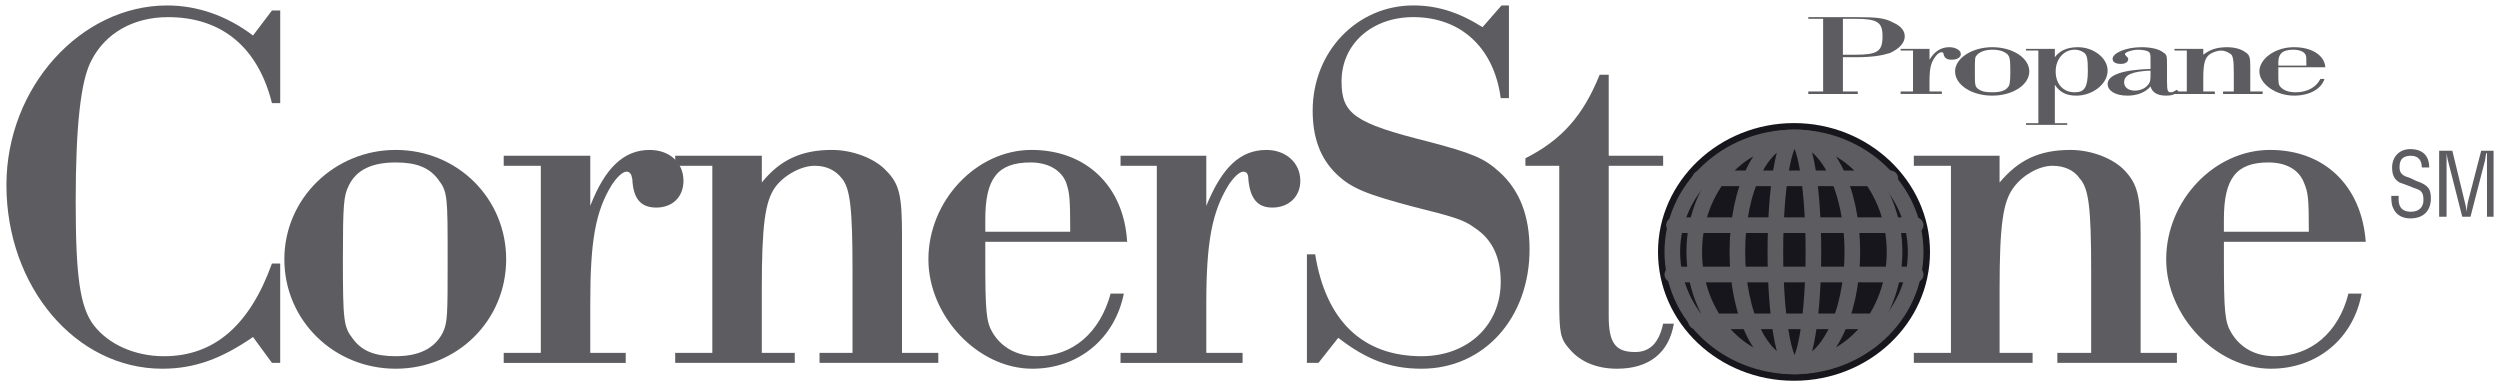 <svg width="160" height="25" viewBox="0 0 160 25" fill="none" xmlns="http://www.w3.org/2000/svg">
<path fill-rule="evenodd" clip-rule="evenodd" d="M17.934 23.224H17.406L16.192 21.567C14.187 22.957 12.445 23.598 10.386 23.598C4.845 23.598 0.411 18.361 0.411 11.84C0.411 5.587 5.161 0.349 10.703 0.349C12.603 0.349 14.502 0.99 16.192 2.273L17.406 0.67H17.934V6.602H17.406C16.509 3.021 14.187 1.097 10.756 1.097C8.54 1.097 6.746 2.113 5.848 3.876C5.161 5.159 4.845 8.099 4.845 12.909C4.845 17.666 5.109 19.644 6.005 20.82C6.956 22.05 8.645 22.798 10.492 22.798C13.711 22.798 15.981 20.82 17.405 16.865H17.933V23.224H17.934ZM32.395 16.597C32.395 20.499 29.281 23.598 25.323 23.598C21.365 23.598 18.198 20.499 18.198 16.597C18.198 12.695 21.417 9.595 25.323 9.595C29.281 9.595 32.395 12.695 32.395 16.597ZM22.315 11.893C21.998 12.534 21.945 13.069 21.945 16.597C21.945 20.552 21.998 20.926 22.579 21.675C23.16 22.476 24.003 22.797 25.324 22.797C26.801 22.797 27.804 22.315 28.332 21.299C28.649 20.658 28.649 20.124 28.649 16.597C28.649 12.642 28.649 12.268 28.068 11.519C27.488 10.718 26.644 10.397 25.324 10.397C23.792 10.397 22.789 10.878 22.315 11.893Z" fill="#5D5C60"/>
<path fill-rule="evenodd" clip-rule="evenodd" d="M34.611 10.611H32.237V9.969H37.778V13.176C38.728 10.718 39.942 9.596 41.578 9.596C42.845 9.596 43.742 10.397 43.742 11.574C43.742 12.588 43.055 13.285 42 13.285C40.997 13.285 40.522 12.697 40.469 11.467C40.417 11.146 40.311 10.986 40.099 10.986C39.836 10.986 39.466 11.36 39.15 11.841C38.095 13.553 37.777 15.475 37.777 19.432V22.584H40.047V23.226H32.237V22.584H34.612V10.611H34.611Z" fill="#5D5C60"/>
<path fill-rule="evenodd" clip-rule="evenodd" d="M45.59 10.611H43.214V9.969H48.756V11.68C49.917 10.236 51.289 9.595 53.242 9.595C54.561 9.595 55.987 10.129 56.725 10.931C57.57 11.786 57.728 12.533 57.728 15.046V22.582H60.05V23.223H52.45V22.582H54.561V17.344C54.561 13.229 54.401 12.053 53.874 11.411C53.452 10.877 52.871 10.61 52.132 10.61C51.288 10.61 50.18 11.198 49.599 11.999C48.966 12.907 48.755 14.404 48.755 18.521V22.582H50.865V23.223H43.212V22.582H45.588V10.611H45.59ZM63.059 15.474V16.544C63.059 19.911 63.111 20.605 63.533 21.3C64.114 22.262 65.117 22.798 66.383 22.798C68.653 22.798 70.394 21.3 71.081 18.79H71.926C71.345 21.676 69.023 23.598 66.067 23.598C62.584 23.598 59.418 20.232 59.418 16.597C59.418 12.855 62.479 9.595 66.015 9.595C69.498 9.595 71.926 11.893 72.137 15.474H63.059ZM68.494 14.832C68.494 12.587 68.442 12.322 68.231 11.68C67.914 10.878 67.069 10.397 65.962 10.397C63.851 10.397 63.059 11.412 63.059 14.032V14.832H68.494Z" fill="#5D5C60"/>
<path fill-rule="evenodd" clip-rule="evenodd" d="M74.037 10.611H71.715V9.969H77.203V13.176C78.207 10.718 79.367 9.596 81.057 9.596C82.27 9.596 83.22 10.397 83.22 11.574C83.22 12.588 82.481 13.285 81.426 13.285C80.476 13.285 80.001 12.697 79.895 11.467C79.895 11.146 79.79 10.986 79.579 10.986C79.315 10.986 78.945 11.36 78.629 11.841C77.573 13.553 77.203 15.475 77.203 19.432V22.584H79.525V23.226H71.714V22.584H74.036V10.611H74.037Z" fill="#5D5C60"/>
<path fill-rule="evenodd" clip-rule="evenodd" d="M96.571 6.281H96.045C95.623 3.074 93.51 1.096 90.45 1.096C87.811 1.096 85.859 2.806 85.859 5.211C85.859 7.296 86.703 7.884 91.401 9.06C94.251 9.808 94.99 10.129 95.939 10.984C97.259 12.16 97.892 13.817 97.892 15.956C97.892 20.337 94.99 23.598 90.979 23.598C88.974 23.598 87.443 23.011 85.648 21.62L84.382 23.224H83.642V16.276H84.171C84.857 20.552 87.232 22.797 90.979 22.797C93.934 22.797 96.046 20.82 96.046 18.039C96.046 16.491 95.517 15.314 94.356 14.566C93.723 14.085 93.036 13.87 90.451 13.23C87.443 12.428 86.493 12.054 85.541 11.145C84.486 10.13 84.011 8.793 84.011 7.083C84.011 3.289 86.861 0.348 90.45 0.348C91.98 0.348 93.353 0.775 94.883 1.738L96.097 0.348H96.572V6.281H96.571ZM102.958 9.969H106.441V10.611H102.958V20.232C102.958 21.942 103.38 22.53 104.647 22.53C105.596 22.53 106.178 21.942 106.44 20.713H107.127C106.811 22.582 105.543 23.598 103.486 23.598C102.22 23.598 101.163 23.171 100.477 22.371C99.844 21.676 99.792 21.3 99.792 19.163V10.611H97.626V10.13C99.949 8.954 101.322 7.404 102.377 4.785H102.958V9.969ZM124.861 10.611H122.485V9.969H127.973V11.68C129.188 10.236 130.508 9.595 132.513 9.595C133.833 9.595 135.257 10.129 135.996 10.931C136.788 11.786 137 12.534 137 15.046V22.582H139.322V23.223H131.67V22.582H133.834V17.344C133.834 13.229 133.675 12.053 133.094 11.411C132.725 10.877 132.092 10.61 131.353 10.61C130.509 10.61 129.454 11.198 128.872 11.999C128.185 12.907 127.974 14.405 127.974 18.521V22.582H130.086V23.223H122.485V22.582H124.861V10.611ZM142.33 15.474V16.544C142.33 19.911 142.383 20.605 142.806 21.3C143.386 22.263 144.336 22.798 145.602 22.798C147.872 22.798 149.667 21.3 150.3 18.79H151.144C150.615 21.676 148.293 23.598 145.339 23.598C141.854 23.598 138.636 20.232 138.636 16.597C138.636 12.855 141.697 9.595 145.286 9.595C148.769 9.595 151.144 11.893 151.407 15.474H142.33ZM147.765 14.832C147.765 12.587 147.713 12.322 147.449 11.68C147.132 10.878 146.341 10.397 145.179 10.397C143.122 10.397 142.329 11.412 142.329 14.032V14.832H147.765Z" fill="#5D5C60"/>
<path fill-rule="evenodd" clip-rule="evenodd" d="M116.68 1.203H115.73V1.097H118.738C120.164 1.097 120.638 1.15 121.219 1.471C121.694 1.685 121.905 2.005 121.905 2.326C121.905 2.754 121.536 3.128 120.955 3.395C120.428 3.555 119.846 3.662 118.738 3.662H117.947V5.854H118.898V6.014H115.73V5.854H116.68V1.203ZM118.738 3.502C120.164 3.502 120.481 3.288 120.481 2.326C120.481 1.417 120.164 1.204 118.738 1.204H117.946V3.503H118.738V3.502ZM122.434 3.235H121.641V3.128H123.489V3.822C123.804 3.288 124.228 3.02 124.755 3.02C125.177 3.02 125.494 3.234 125.494 3.447C125.494 3.661 125.283 3.821 124.912 3.821C124.596 3.821 124.438 3.715 124.385 3.447C124.384 3.42 124.372 3.394 124.352 3.374C124.333 3.355 124.307 3.343 124.279 3.341C124.174 3.341 124.068 3.394 123.963 3.501C123.592 3.928 123.488 4.303 123.488 5.211V5.853H124.279V6.013H121.64V5.853H122.433V3.235H122.434ZM129.875 4.571C129.875 5.426 128.82 6.121 127.5 6.121C126.181 6.121 125.124 5.426 125.124 4.571C125.124 3.715 126.232 3.02 127.5 3.02C128.82 3.02 129.875 3.715 129.875 4.571ZM126.496 3.555C126.392 3.662 126.392 3.768 126.392 4.571C126.392 5.426 126.392 5.533 126.603 5.693C126.814 5.853 127.078 5.906 127.5 5.906C128.027 5.906 128.344 5.799 128.502 5.586C128.609 5.479 128.661 5.318 128.661 4.571C128.661 3.715 128.609 3.608 128.45 3.448C128.239 3.288 127.974 3.181 127.501 3.181C127.025 3.181 126.654 3.341 126.496 3.555Z" fill="#5D5C60"/>
<path fill-rule="evenodd" clip-rule="evenodd" d="M130.455 3.235H129.664V3.128H131.51V3.662C131.827 3.235 132.303 3.021 132.989 3.021C133.991 3.021 134.888 3.716 134.888 4.517C134.888 5.372 133.937 6.121 132.882 6.121C132.249 6.121 131.827 5.907 131.51 5.426V7.885H132.303V7.991H129.664V7.885H130.455V3.235ZM131.563 4.571C131.563 5.372 132.038 5.907 132.778 5.907C133.411 5.907 133.622 5.587 133.622 4.517C133.622 3.769 133.569 3.555 133.411 3.395C133.251 3.289 133.093 3.181 132.778 3.181C132.092 3.181 131.563 3.769 131.563 4.571ZM139.427 5.854C139.164 6.067 138.953 6.121 138.636 6.121C138.055 6.121 137.738 5.907 137.633 5.533C137.316 5.907 136.788 6.121 136.155 6.121C135.363 6.121 134.889 5.8 134.889 5.373C134.889 4.785 135.891 4.464 137.634 4.411V3.93C137.634 3.449 137.634 3.396 137.474 3.289C137.37 3.236 137.105 3.182 136.841 3.182C136.472 3.182 135.997 3.342 135.997 3.449C135.997 3.503 135.997 3.503 136.05 3.556C136.155 3.663 136.208 3.716 136.208 3.769C136.208 3.983 135.997 4.09 135.733 4.09C135.417 4.09 135.206 3.983 135.206 3.769C135.206 3.395 136.05 3.021 137.052 3.021C137.634 3.021 138.161 3.128 138.425 3.342C138.689 3.502 138.689 3.556 138.689 4.197V5.212C138.689 5.854 138.742 5.907 138.954 5.907C139.059 5.907 139.112 5.854 139.323 5.747L139.427 5.854ZM137.633 4.517C136.472 4.571 135.944 4.784 135.944 5.265C135.944 5.586 136.208 5.799 136.63 5.799C137.001 5.799 137.317 5.639 137.474 5.425C137.634 5.265 137.634 5.051 137.634 4.677V4.517H137.633Z" fill="#5D5C60"/>
<path fill-rule="evenodd" clip-rule="evenodd" d="M139.955 3.235H139.164V3.128H141.01V3.502C141.432 3.181 141.854 3.021 142.541 3.021C142.963 3.021 143.439 3.128 143.702 3.342C143.967 3.502 144.018 3.663 144.018 4.251V5.854H144.811V6.014H142.276V5.854H142.963V4.732C142.963 3.824 142.911 3.556 142.752 3.449C142.594 3.343 142.383 3.236 142.172 3.236C141.854 3.236 141.485 3.396 141.328 3.556C141.117 3.769 141.01 4.09 141.01 4.999V5.854H141.75V6.014H139.164V5.854H139.955V3.235ZM145.812 4.303V4.571C145.812 5.318 145.812 5.426 145.972 5.586C146.183 5.799 146.499 5.906 146.921 5.906C147.66 5.906 148.241 5.586 148.504 5.051H148.769C148.558 5.693 147.819 6.12 146.816 6.12C145.655 6.12 144.6 5.372 144.6 4.57C144.6 3.767 145.602 3.02 146.816 3.02C147.978 3.02 148.769 3.554 148.822 4.303H145.812V4.303ZM147.608 4.197C147.608 3.663 147.608 3.609 147.555 3.502C147.45 3.288 147.133 3.181 146.764 3.181C146.077 3.181 145.813 3.448 145.813 3.983V4.197H147.608Z" fill="#5D5C60"/>
<path fill-rule="evenodd" clip-rule="evenodd" d="M106.112 16.123C106.112 11.604 110.021 7.877 114.816 7.877C119.612 7.877 123.52 11.604 123.52 16.123C123.52 20.704 119.612 24.369 114.816 24.369C110.021 24.37 106.112 20.704 106.112 16.123Z" fill="#17161C"/>
<path d="M107.028 16.123C107.028 12.106 110.526 8.793 114.816 8.793C119.107 8.793 122.603 12.106 122.603 16.123C122.603 20.195 119.107 23.452 114.816 23.452C110.526 23.453 107.028 20.195 107.028 16.123Z" stroke="#5D5C60" stroke-miterlimit="2.613"/>
<path d="M108.541 20.564H120.981M111.191 16.122C111.191 12.057 112.813 8.793 114.869 8.793C116.87 8.793 118.548 12.057 118.548 16.122C118.548 20.189 116.87 23.452 114.869 23.452C112.813 23.452 111.191 20.189 111.191 16.122ZM113.624 16.122C113.624 12.057 114.166 8.793 114.869 8.793C115.518 8.793 116.059 12.057 116.059 16.122C116.059 20.189 115.518 23.452 114.869 23.452C114.166 23.452 113.624 20.189 113.624 16.122ZM107.135 14.411H122.603H107.135ZM107.028 17.568H122.603H107.028ZM108.432 16.122C108.432 12.057 111.3 8.793 114.869 8.793C118.384 8.793 121.251 12.057 121.251 16.122C121.251 20.189 118.384 23.452 114.869 23.452C111.3 23.452 108.432 20.189 108.432 16.122ZM108.813 11.414H120.981H108.813Z" stroke="#5D5C60" stroke-miterlimit="2.613" stroke-linecap="round" stroke-linejoin="round"/>
<path fill-rule="evenodd" clip-rule="evenodd" d="M154.997 10.718C154.997 10.291 154.786 9.969 154.31 9.969C153.624 9.969 153.571 10.397 153.571 10.718C153.571 11.039 153.729 11.198 153.993 11.306C154.204 11.359 154.415 11.466 154.626 11.573C155.419 11.839 155.576 12.107 155.576 12.695C155.576 13.496 155.101 13.978 154.257 13.978C153.835 13.978 153.359 13.817 153.148 13.284C153.043 13.069 153.043 12.749 153.043 12.534H153.517C153.465 13.122 153.624 13.551 154.31 13.551C154.786 13.551 155.102 13.284 155.102 12.802C155.102 12.16 154.837 12.16 154.415 12C154.204 11.893 153.835 11.786 153.571 11.68C153.202 11.466 153.095 11.145 153.095 10.718C153.095 10.024 153.571 9.542 154.257 9.542C155.048 9.542 155.47 9.969 155.47 10.718H154.997ZM158.796 9.648H159.589V13.87H159.167V10.343V9.808H159.114C159.061 10.075 159.061 10.236 159.008 10.396L158.112 13.87H157.583L156.686 10.343C156.633 10.183 156.633 10.075 156.581 9.808V13.87H156.106V9.648H156.95L157.741 12.909C157.794 13.123 157.847 13.284 157.847 13.552C157.899 13.338 157.899 13.123 157.952 12.909L158.796 9.648Z" fill="#5D5C60"/>
</svg>
